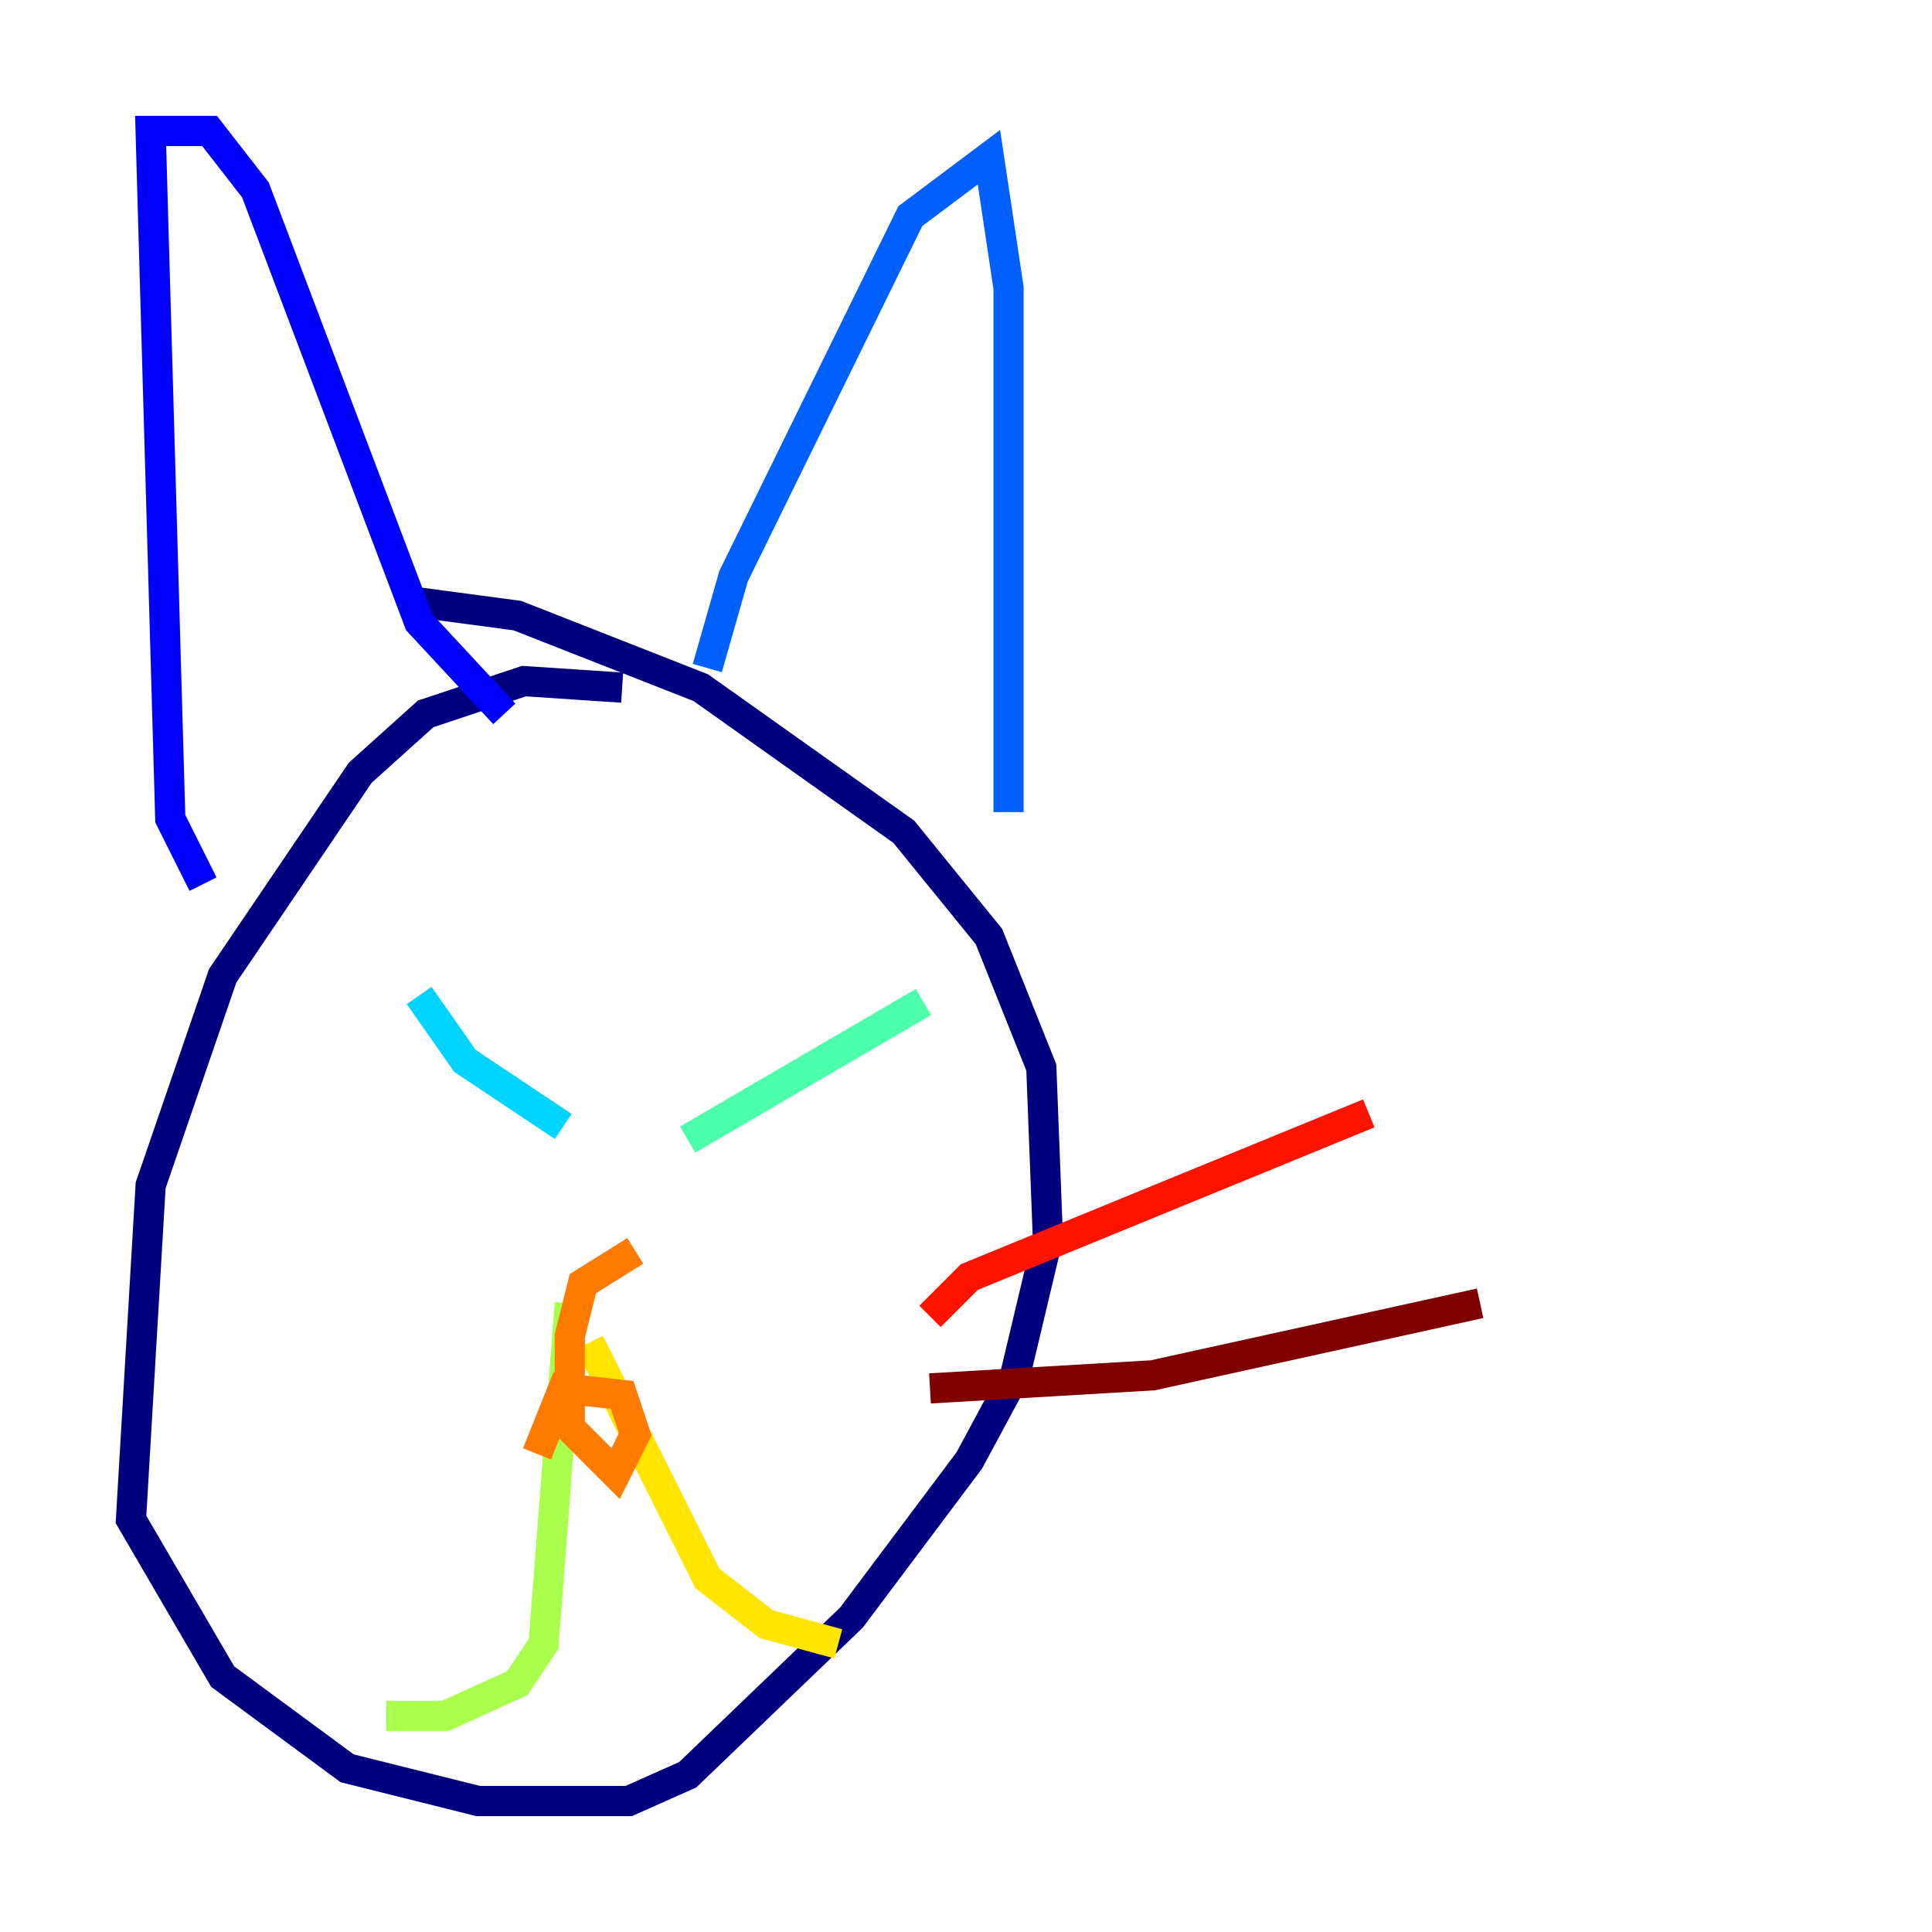 <?xml version="1.0" encoding="utf-8" ?>
<svg baseProfile="tiny" height="128" version="1.2" viewBox="0,0,128,128" width="128" xmlns="http://www.w3.org/2000/svg" xmlns:ev="http://www.w3.org/2001/xml-events" xmlns:xlink="http://www.w3.org/1999/xlink"><defs /><polyline fill="none" points="41.22,45.559 34.712,45.125 28.203,47.295 23.864,51.2 14.752,64.651 9.98,78.536 8.678,100.664 14.752,111.078 22.997,117.153 31.675,119.322 41.654,119.322 45.559,117.586 56.407,107.173 64.217,96.759 67.254,91.119 69.424,82.007 68.99,70.725 65.519,62.047 59.878,55.105 46.427,45.559 34.278,40.786 27.77,39.919" stroke="#00007f" stroke-width="2" /><polyline fill="none" points="13.451,58.576 11.281,54.237 9.98,8.678 13.885,8.678 16.922,12.583 27.77,41.22 33.41,47.295" stroke="#0000fe" stroke-width="2" /><polyline fill="none" points="46.861,44.258 48.597,38.183 60.312,14.319 65.519,10.414 66.82,19.091 66.82,53.803" stroke="#0060ff" stroke-width="2" /><polyline fill="none" points="37.315,74.63 30.807,70.291 27.77,65.953" stroke="#00d4ff" stroke-width="2" /><polyline fill="none" points="45.559,75.498 61.18,66.386" stroke="#4cffaa" stroke-width="2" /><polyline fill="none" points="37.749,86.346 36.014,108.909 34.278,111.512 29.505,113.681 25.6,113.681" stroke="#aaff4c" stroke-width="2" /><polyline fill="none" points="39.051,88.949 46.861,104.57 50.766,107.607 55.539,108.909" stroke="#ffe500" stroke-width="2" /><polyline fill="none" points="42.088,82.875 38.617,85.044 37.749,88.515 37.749,94.59 40.786,97.627 42.088,95.024 41.22,92.42 37.315,91.986 35.58,96.325" stroke="#ff7a00" stroke-width="2" /><polyline fill="none" points="61.614,87.214 64.217,84.61 90.685,73.763" stroke="#fe1200" stroke-width="2" /><polyline fill="none" points="61.614,91.986 76.366,91.119 98.061,86.346" stroke="#7f0000" stroke-width="2" /></svg>